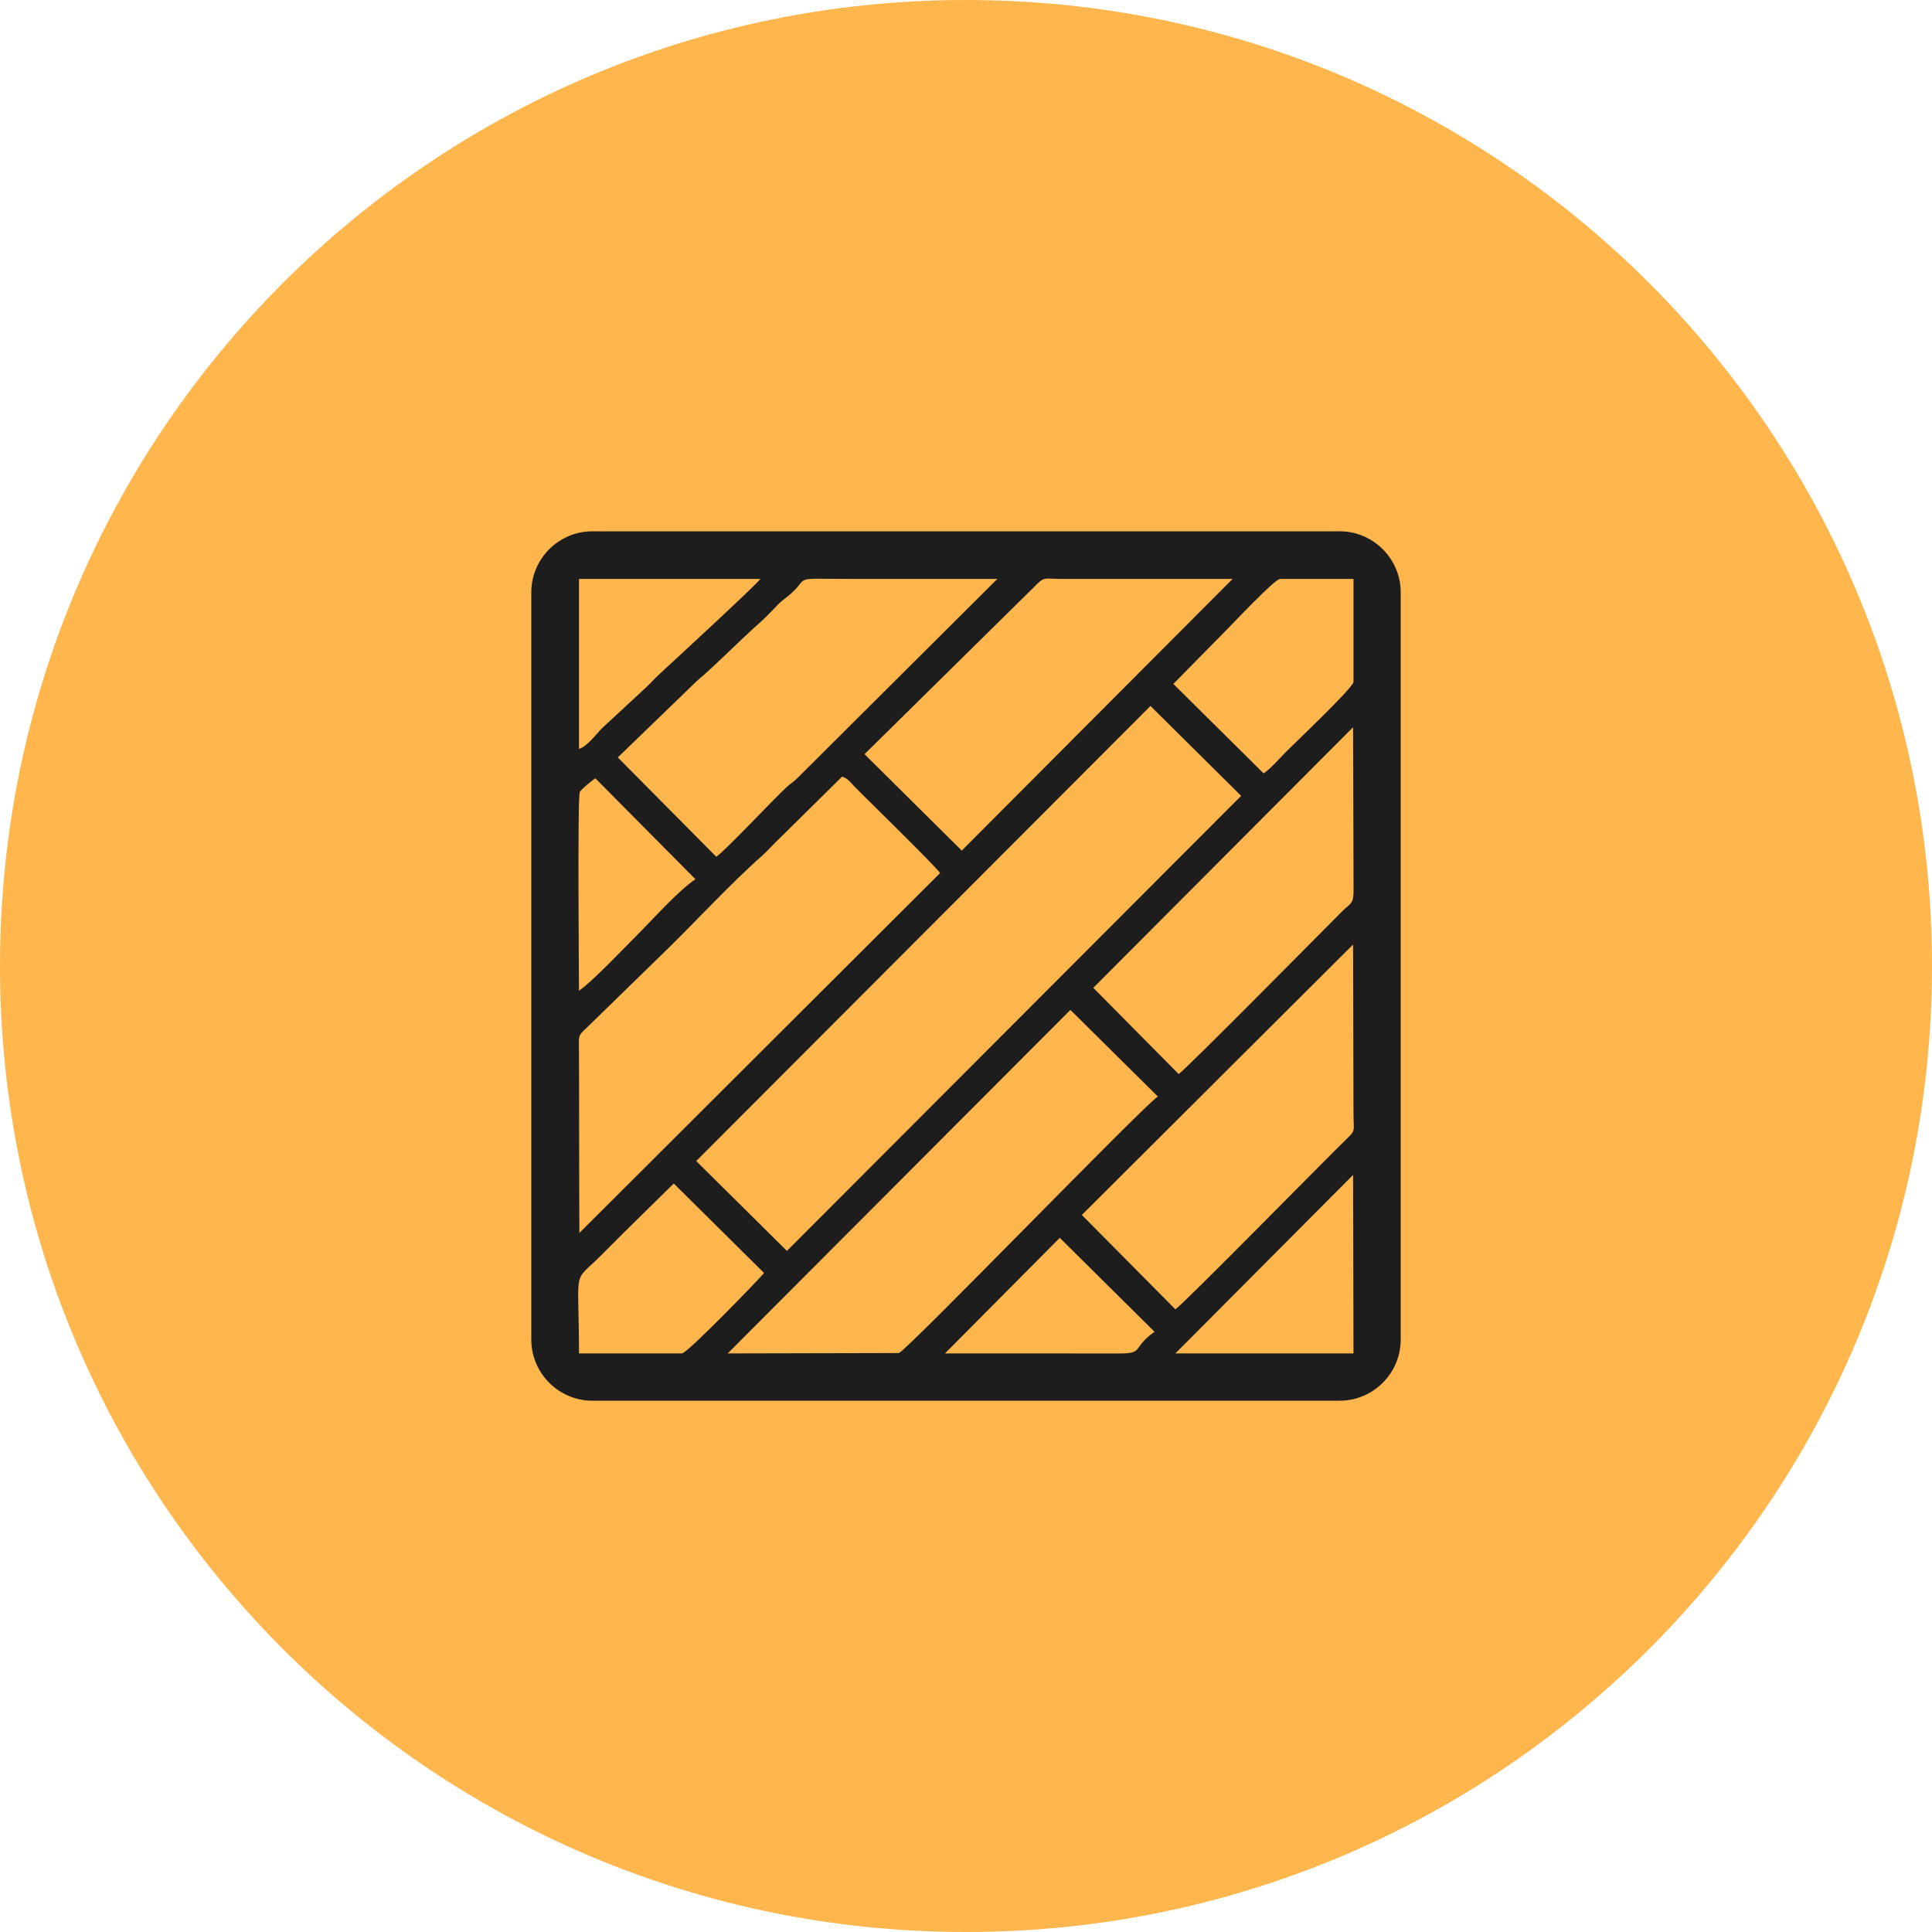 <svg width="80" height="80" viewBox="0 0 80 80" fill="none" xmlns="http://www.w3.org/2000/svg">
<path d="M80 40C80 62.091 62.091 80 40 80C17.909 80 0 62.091 0 40C0 17.909 17.909 0 40 0C62.091 0 80 17.909 80 40Z" fill="#FFB74D"/>
<path fill-rule="evenodd" clip-rule="evenodd" d="M24.526 22H55.474C56.863 22 58 23.137 58 24.526V55.474C58 56.863 56.863 58 55.474 58H24.526C23.137 58 22 56.863 22 55.474V24.526C22 23.137 23.137 22 24.526 22V22ZM23.975 31.009V23.973H31.485C31.322 24.216 27.653 27.592 27.306 27.913C27.133 28.074 27.003 28.218 26.833 28.388L24.938 30.145C24.69 30.391 24.305 30.921 23.975 31.009L23.975 31.009ZM29.658 35.475L25.582 31.364L28.866 28.188C29.623 27.555 30.663 26.487 31.502 25.748C31.751 25.529 31.971 25.279 32.212 25.037C32.372 24.876 32.412 24.86 32.578 24.727C33.709 23.825 32.476 23.973 35.477 23.973C37.417 23.973 39.356 23.973 41.296 23.973L32.992 32.245C32.825 32.406 32.748 32.429 32.584 32.581C32 33.121 30.041 35.218 29.659 35.475L29.658 35.475ZM39.824 35.221L35.798 31.229L42.867 24.259C43.258 23.851 43.263 23.972 44.002 23.973H51.038L39.824 35.221L39.824 35.221ZM48.586 28.32L50.751 26.121C51.029 25.842 52.788 23.973 53.001 23.973H56.045V28.235C56.045 28.465 53.624 30.758 53.288 31.094C53.01 31.372 52.619 31.827 52.324 32.024L48.586 28.32H48.586ZM32.584 51.797L28.829 48.076L47.639 29.233L51.393 32.955L32.584 51.797V51.797ZM23.992 51.053C23.975 48.556 23.987 46.073 23.974 43.594C23.97 42.711 23.906 42.952 24.533 42.325L27.376 39.553C28.756 38.224 30.197 36.632 31.569 35.424C31.741 35.272 31.877 35.116 32.043 34.95L34.868 32.16C35.119 32.227 35.222 32.411 35.392 32.582C35.932 33.125 38.736 35.866 38.927 36.151L23.992 51.053V51.053ZM23.975 41.023C23.975 40.558 23.908 33.056 24.008 32.801C24.055 32.681 24.543 32.3 24.651 32.227L28.795 36.406C28.076 36.893 27.044 38.056 26.393 38.706C25.849 39.25 24.508 40.666 23.975 41.023H23.975ZM48.806 44.474L45.271 40.904L56.028 30.113L56.048 36.832C56.054 37.449 55.927 37.387 55.588 37.725C54.886 38.425 49.128 44.258 48.806 44.474L48.806 44.474ZM30.132 56.043L44.323 41.818L47.943 45.404C47.267 45.865 37.538 55.939 37.219 56.027L30.132 56.043ZM48.67 54.216L44.797 50.309L56.028 39.111L56.045 46.097C56.047 46.883 56.155 46.78 55.724 47.197C54.903 47.992 49.032 53.974 48.67 54.216L48.67 54.216ZM28.237 56.043H23.975C23.975 52.34 23.668 53.203 24.905 51.967C25.249 51.623 25.543 51.329 25.886 50.986L27.899 49.007L31.637 52.711C31.535 52.861 28.46 56.043 28.237 56.043H28.237ZM39.13 56.043L43.883 51.256L47.807 55.147C46.853 55.807 47.407 56.056 46.303 56.044L39.13 56.043V56.043ZM56.028 48.651L56.045 56.043H48.67L56.028 48.651Z" fill="#1D1D1D"/>
</svg>
